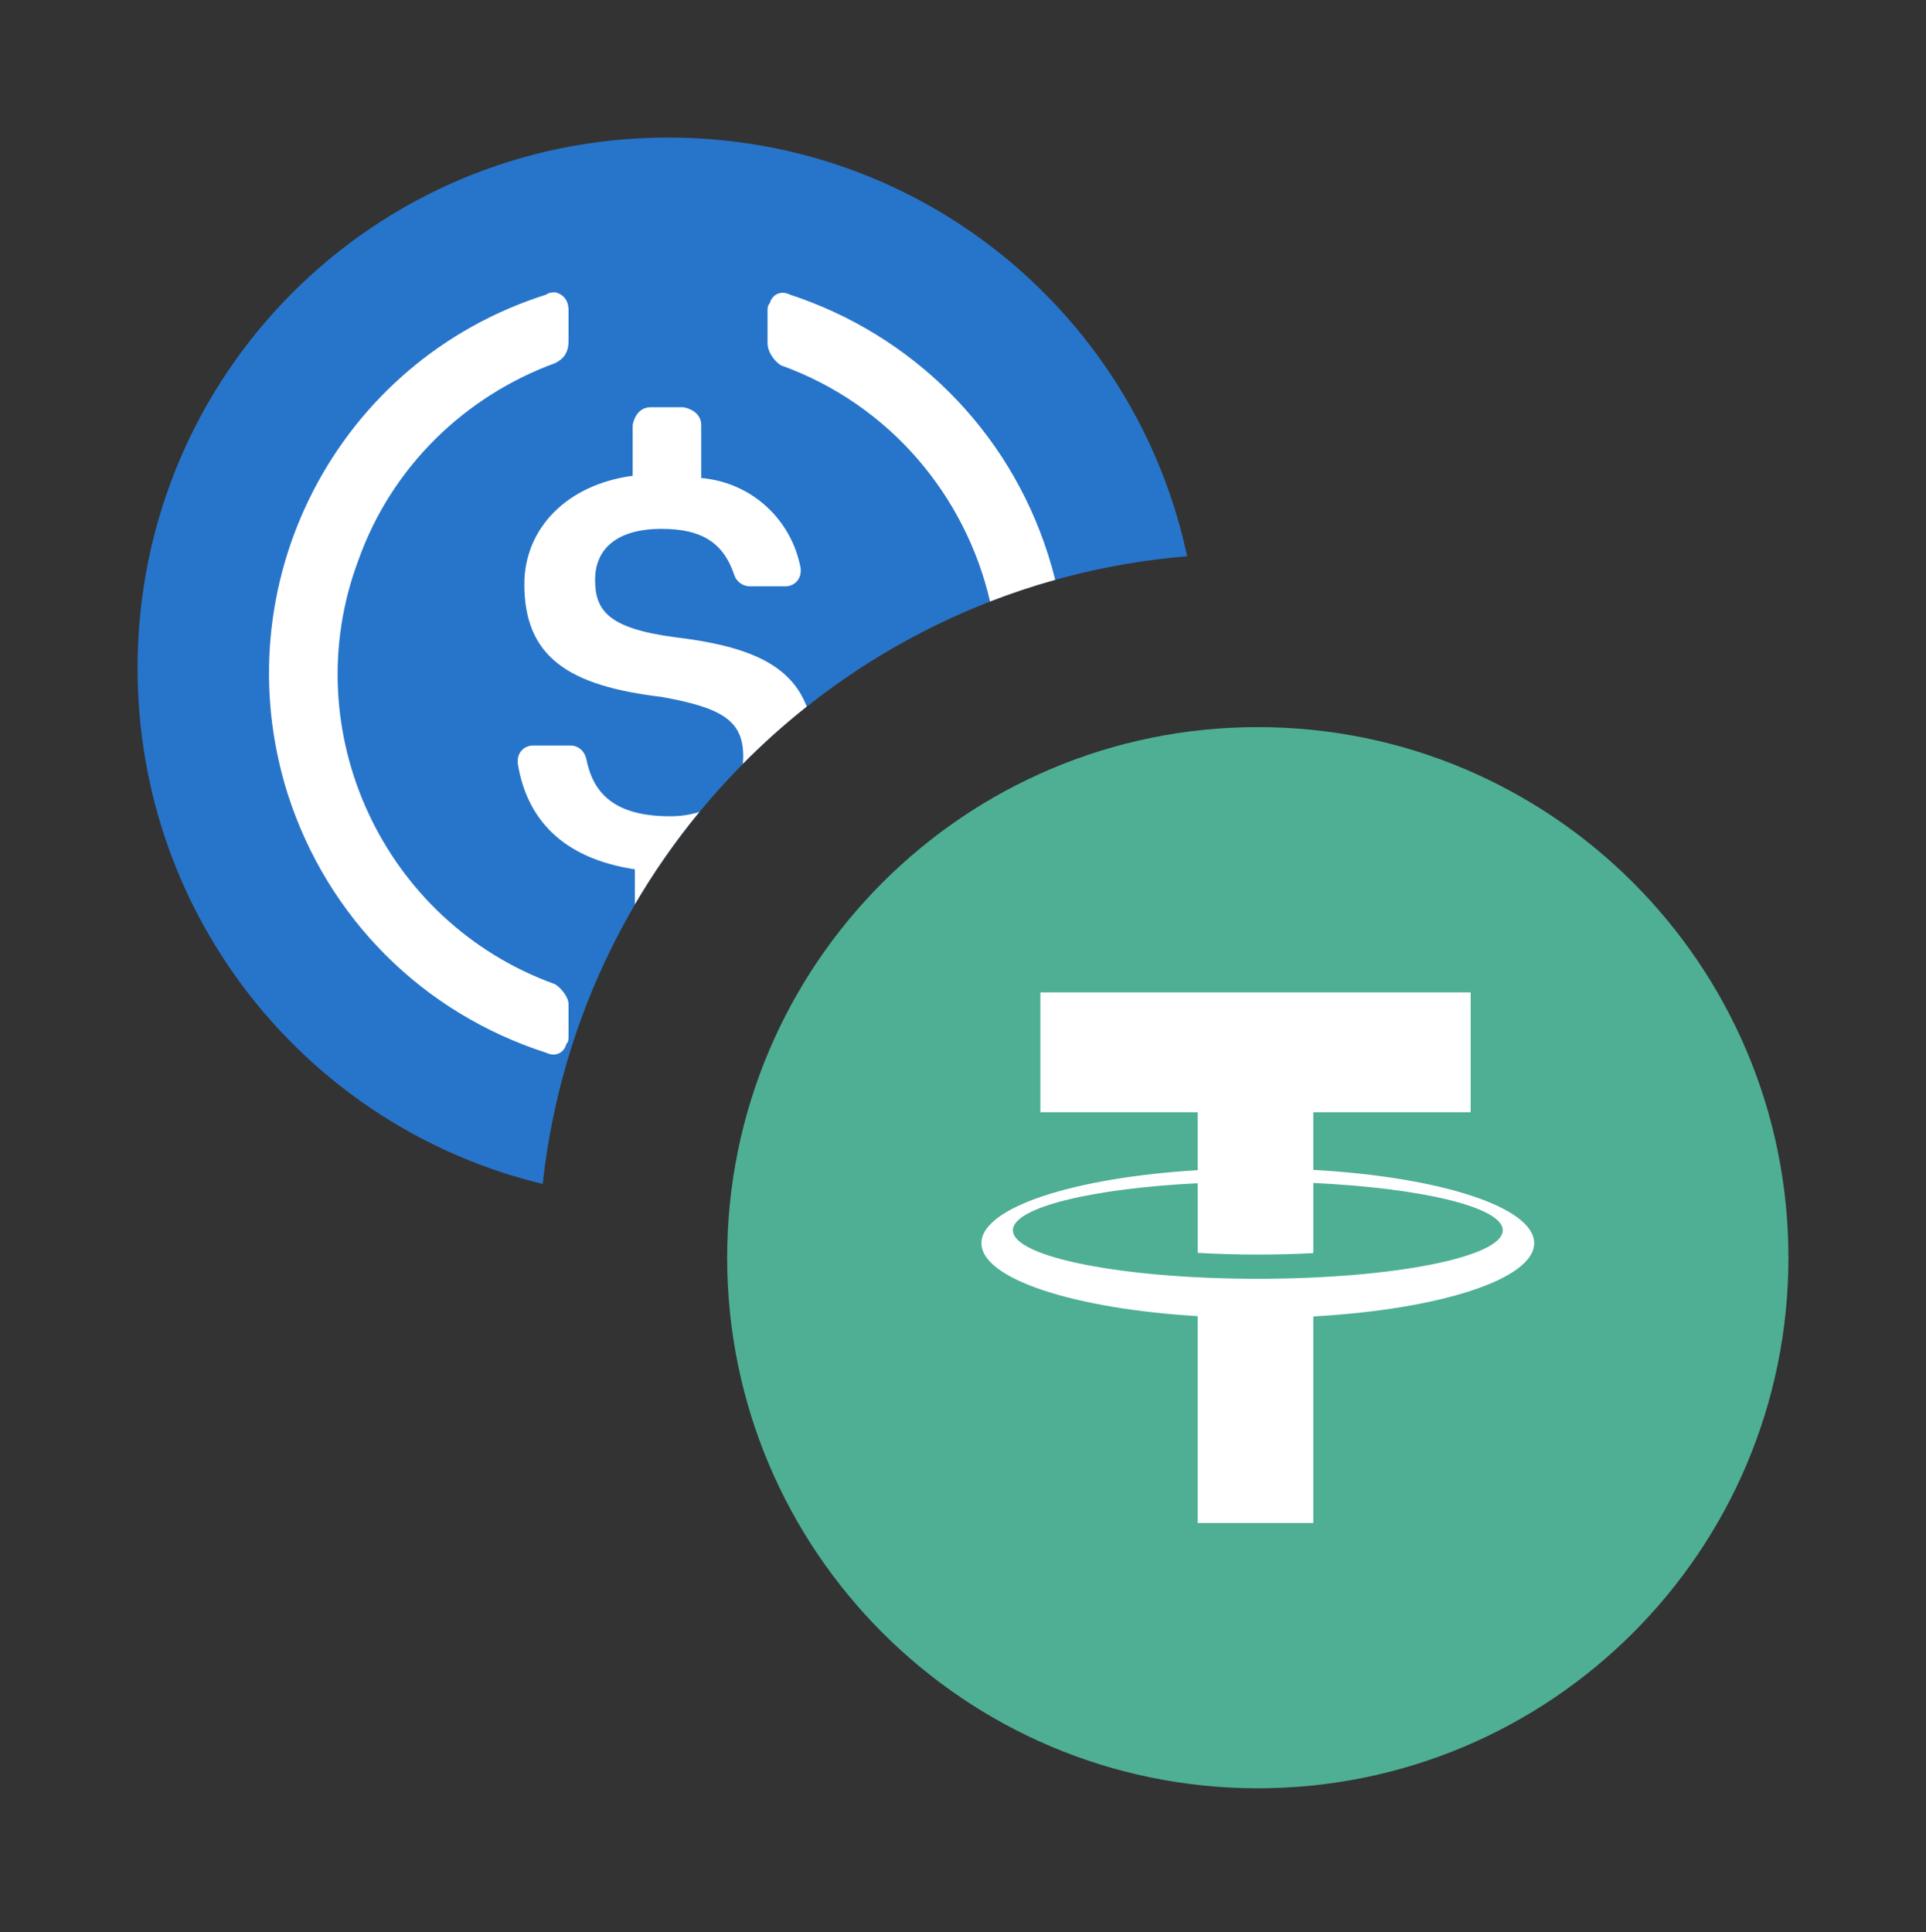 <svg width="300" height="301" viewBox="0 0 300 301" fill="none" xmlns="http://www.w3.org/2000/svg">
    <rect x="0" y="0" width="300" height="301" fill="#333333" stroke="none"/>
    <path fill-rule="evenodd" clip-rule="evenodd"
          d="M184.91 86.651C132.325 90.984 90.204 132.236 84.529 184.429C48.229 175.695 21.429 143.144 21.429 104.082C21.429 58.279 58.278 21.429 104.082 21.429C143.902 21.429 176.953 49.279 184.91 86.65V86.651Z"
          fill="#2775CA"/>
    <path fill-rule="evenodd" clip-rule="evenodd"
          d="M164.363 90.322C160.909 91.287 157.522 92.415 154.212 93.699C150.426 77.302 138.654 63.017 121.62 56.902C120.587 56.212 119.554 54.835 119.554 53.458V48.636C119.554 47.947 119.554 47.603 119.898 47.258C120.242 45.881 121.62 45.192 122.998 45.881C141.938 52.08 157.093 66.888 163.291 86.519C163.691 87.784 164.048 89.052 164.364 90.322L164.363 90.322ZM125.651 110.071C122.154 112.842 118.83 115.821 115.697 118.99C115.743 118.621 115.767 118.244 115.767 117.858C115.767 112.347 112.668 110.281 103.025 108.559C88.561 106.837 81.674 102.36 81.674 90.995C81.674 82.385 88.216 75.498 98.548 74.119V66.198C98.893 64.476 99.926 63.443 101.304 63.443H106.47C108.191 63.787 109.224 64.82 109.224 66.198V74.464C117.145 75.152 123.344 81.007 124.722 88.583V88.928C124.722 90.305 123.688 91.338 122.311 91.338H116.801C115.768 91.338 114.735 90.65 114.39 89.617C112.668 84.451 109.224 82.384 103.025 82.384C96.138 82.384 92.694 85.483 92.694 90.305C92.694 95.127 94.76 97.882 105.092 99.26C116.245 100.587 123.099 103.349 125.652 110.07L125.651 110.071ZM108.937 126.479C105.223 130.99 101.861 135.801 98.892 140.87V135.421C87.527 133.699 82.017 127.5 80.64 118.891V118.546C80.64 117.168 81.673 116.135 83.05 116.135H88.905C89.938 116.135 90.972 116.824 91.315 118.201C92.349 123.367 95.448 127.156 104.403 127.156C106.038 127.156 107.565 126.92 108.937 126.479L108.937 126.479ZM55.843 87.207C45.855 113.726 59.631 143.688 86.493 153.33C87.526 154.019 88.559 155.396 88.559 156.43V161.252C88.559 161.94 88.559 162.284 88.215 162.628C87.871 164.006 86.493 164.695 85.115 164.006C65.83 157.808 51.021 142.999 44.822 123.713C34.491 90.997 52.399 56.213 85.115 45.881C85.46 45.537 86.148 45.537 86.493 45.537C87.871 45.881 88.559 46.914 88.559 48.292V53.113C88.559 54.835 87.871 55.868 86.493 56.557C72.374 61.723 61.009 72.742 55.843 87.207Z"
          fill="white"/>
    <path fill-rule="evenodd" clip-rule="evenodd"
          d="M278.571 195.92L195.918 113.267L113.265 195.92L195.918 278.573L278.571 195.92ZM198.877 248.906H191.775V238.607C177.684 237.361 166.025 229.019 165.612 215.227H175.916C176.968 222.578 181.482 228.176 191.587 229.349C194.422 229.881 197.331 229.867 200.161 229.311C210.218 228.176 214.151 222.947 214.151 216.411C214.151 209.898 210.955 205.755 199.235 202.911L198.877 202.858C196.756 202.146 194.083 201.534 190.788 200.884L190.414 200.785C175.674 197.231 167.744 190.663 167.744 179.003C167.744 166.275 177.746 157.871 191.775 156.632V146.328H198.883V156.566C212.548 157.811 223.205 166.451 223.624 179.532H213.32C212.548 171.543 206.873 166.87 198.883 165.861V165.917C196.523 165.549 194.118 165.595 191.775 166.054V165.922C182.776 167.106 178.043 172.55 178.043 178.292C178.043 183.929 181.404 188.338 190.942 190.866C193.047 191.583 195.681 192.233 198.877 192.658V192.795L200.712 193.209C215.92 196.878 224.45 203.155 224.45 215.58C224.45 229.851 212.846 237.599 198.883 238.668V248.906H198.877Z"
          fill="#05B595"/>
    <path fill-rule="evenodd" clip-rule="evenodd"
          d="M113.289 196.103C130.39 186.015 143.755 182.874 155 183.037C159.718 183.105 164.176 183.749 168.525 184.8C168.021 183.023 167.765 181.095 167.765 179.002C167.765 166.276 177.769 157.87 191.797 156.627V146.328H198.9V156.568C212.574 157.811 223.228 166.454 223.642 179.535H213.343C212.574 171.544 206.891 166.867 198.9 165.861L191.797 165.92C182.8 167.104 178.064 172.55 178.064 178.292C178.064 184.092 181.616 188.591 191.797 191.077L198.9 192.794L200.736 193.207C210.483 195.56 217.484 198.98 221.256 204.404C225.343 205.349 229.608 206.024 234.082 206.301C246.988 207.099 261.178 204.603 277.743 196.777L278.594 195.92L195.94 113.267L190.37 118.837C167.623 141.583 131.928 177.279 113.289 195.92C113.412 195.847 113.351 195.929 113.289 196.011C113.228 196.094 113.166 196.176 113.289 196.104V196.103Z"
          fill="#00FEB5"/>
    <path d="M195.918 113.267C150.272 113.267 113.265 150.271 113.265 195.918C113.265 241.565 150.272 278.573 195.918 278.573C241.566 278.573 278.572 241.565 278.572 195.918C278.572 150.271 241.565 113.267 195.918 113.267Z"
          fill="#4EAF94"/>
    <path fill-rule="evenodd" clip-rule="evenodd"
          d="M204.563 237.246V205.069C224.196 203.987 238.968 199.287 238.968 193.654C238.968 188.024 224.196 183.325 204.565 182.241L204.563 173.268H229.074V154.593H162.051V173.268H186.56V182.285C167.287 183.443 152.871 188.093 152.871 193.654C152.871 199.219 167.287 203.869 186.56 205.025V237.246H204.563ZM204.565 195.206V184.282C221.469 185.059 234.071 188.057 234.072 191.645C234.072 195.821 216.989 199.204 195.92 199.204C174.849 199.204 157.767 195.821 157.767 191.645C157.767 188.11 170.016 185.142 186.561 184.317V186.443H186.562V195.164C189.545 195.337 192.68 195.429 195.918 195.429C198.9 195.429 201.796 195.35 204.565 195.206Z"
          fill="white"/>
</svg>
